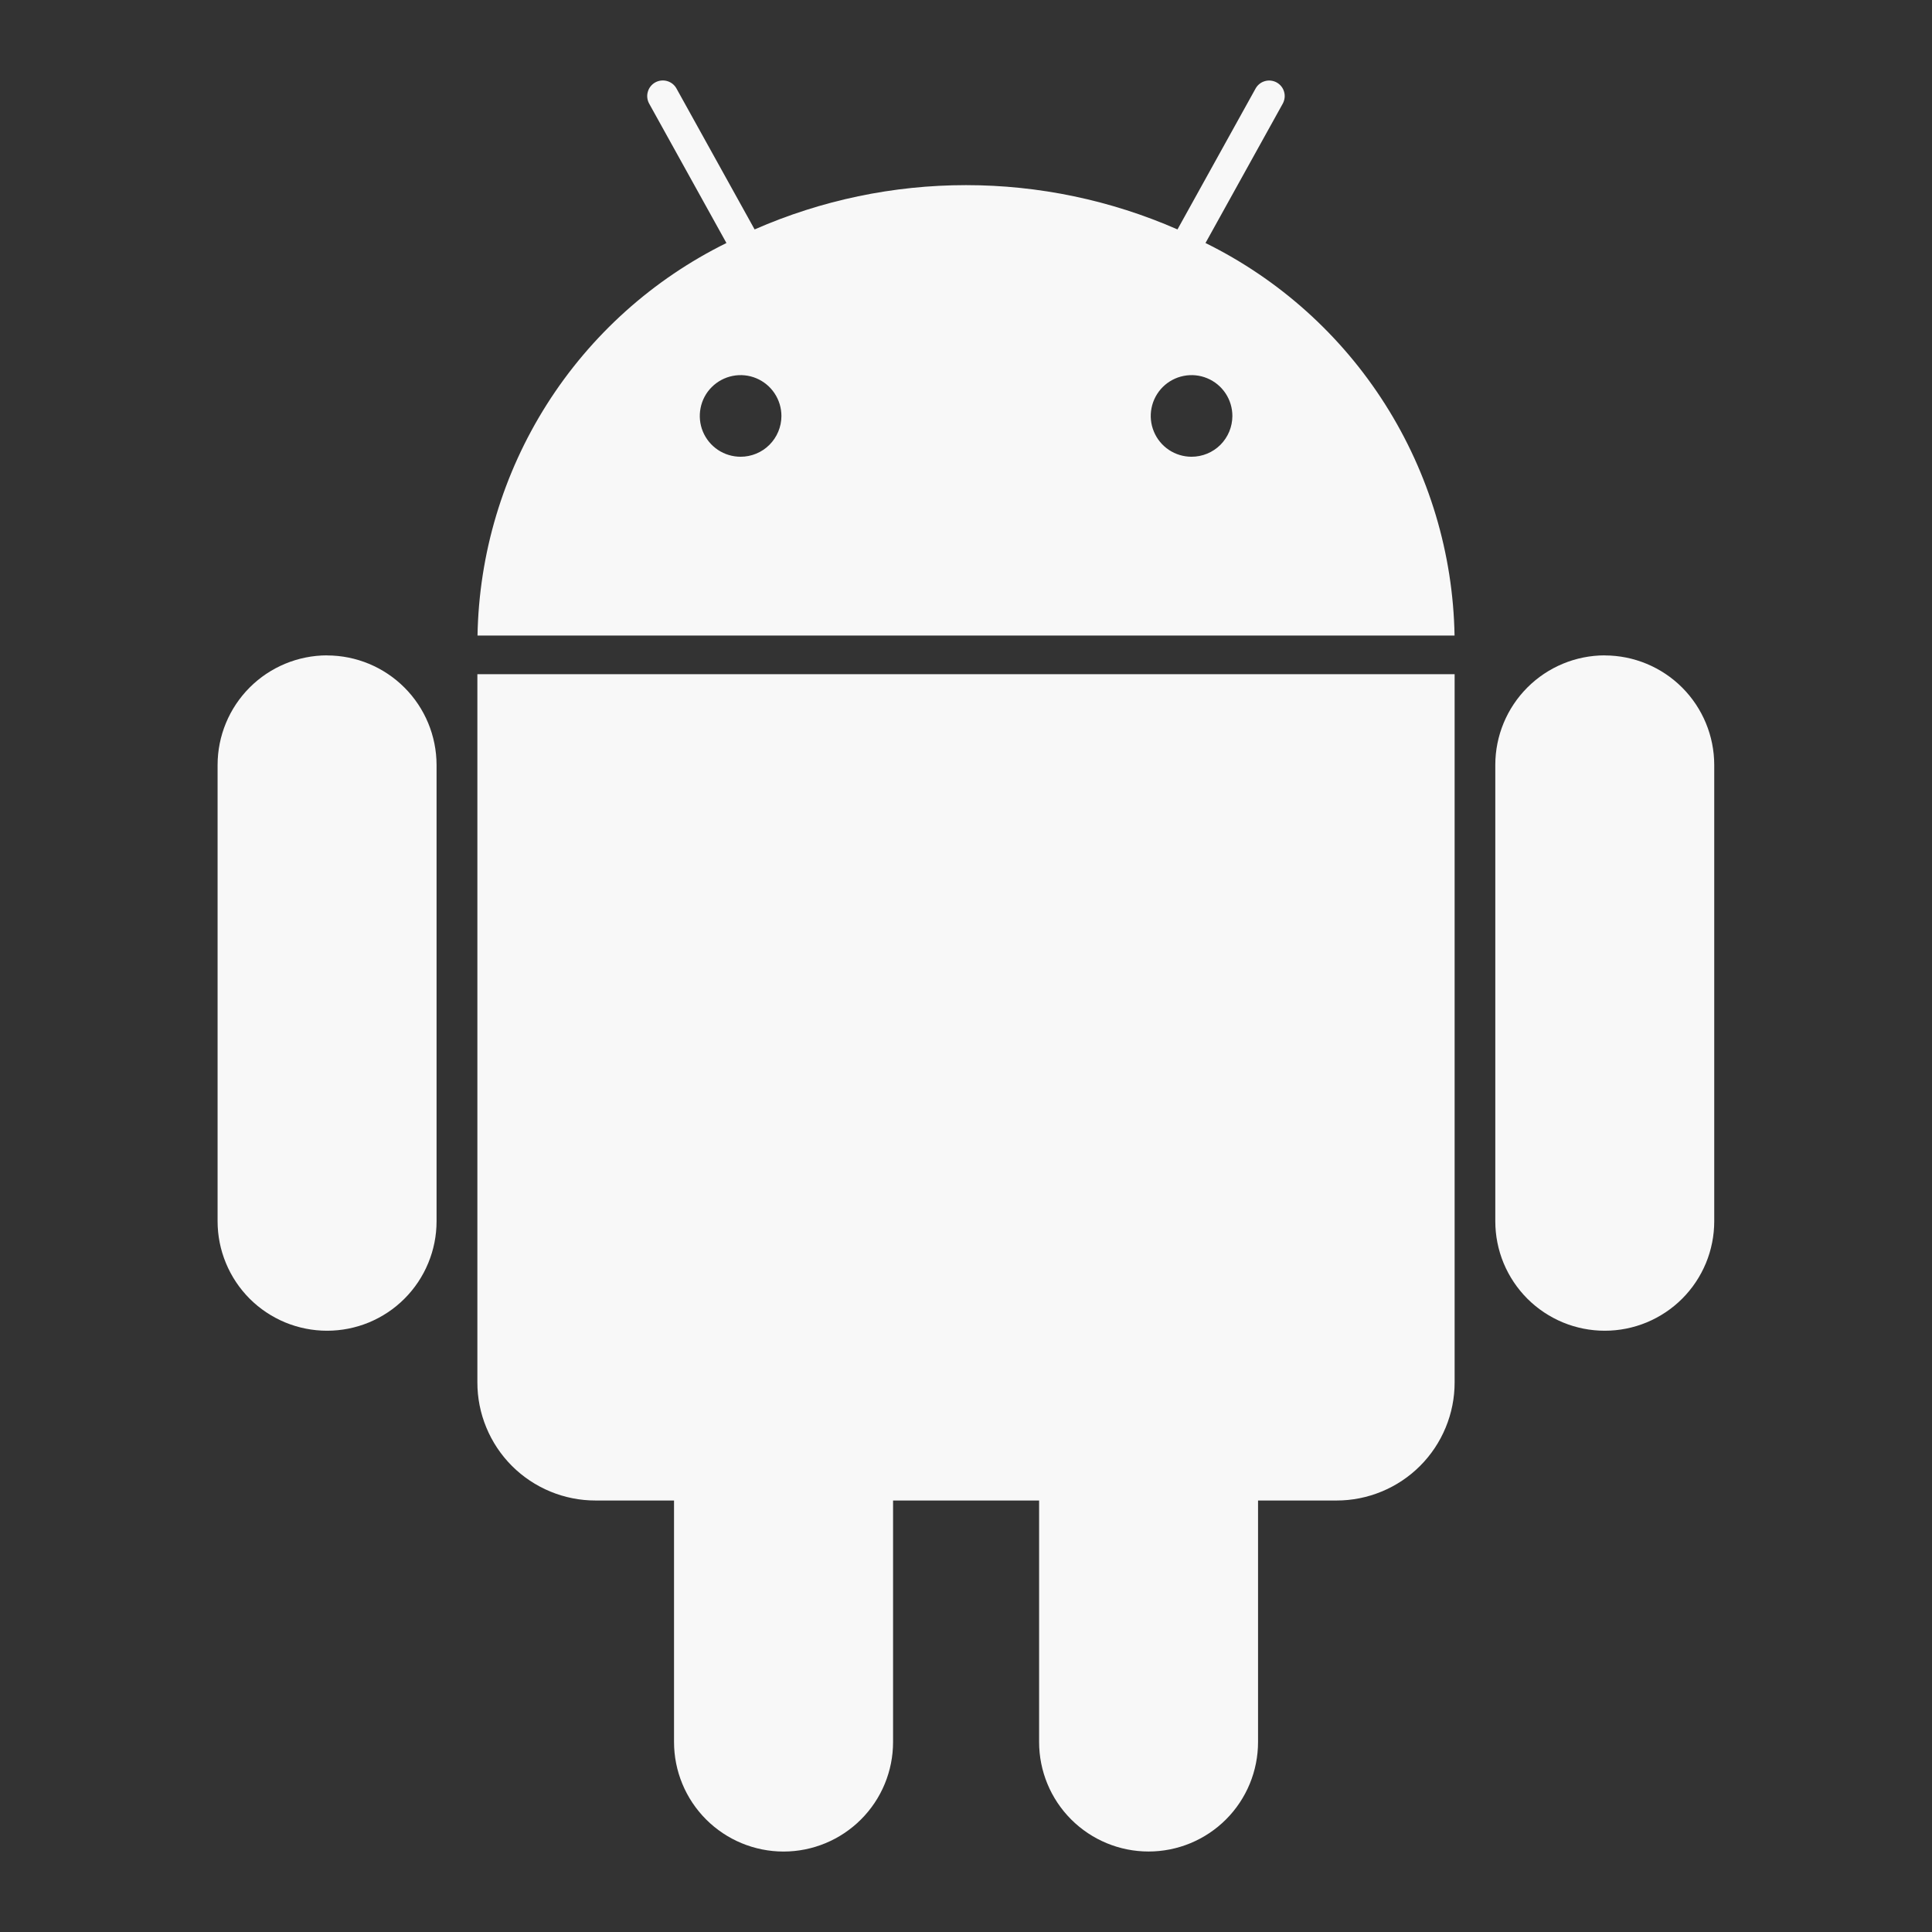 <svg width="56" height="56" viewBox="0 0 56 56" fill="none" xmlns="http://www.w3.org/2000/svg">
<rect x="0" y="0" width="56" height="56" fill="#333333" stroke="none"/>
<path d="M34.942 7.044L37.182 3.003C37.21 2.951 37.228 2.894 37.235 2.835C37.242 2.777 37.237 2.717 37.22 2.66C37.204 2.603 37.177 2.55 37.14 2.504C37.103 2.458 37.057 2.419 37.005 2.39C36.954 2.362 36.897 2.344 36.838 2.337C36.779 2.33 36.72 2.335 36.663 2.352C36.606 2.368 36.553 2.395 36.507 2.432C36.46 2.469 36.422 2.515 36.393 2.567L34.13 6.65C32.198 5.803 30.111 5.366 28.001 5.366C25.892 5.366 23.805 5.803 21.873 6.65L19.609 2.567C19.552 2.461 19.454 2.384 19.339 2.35C19.224 2.317 19.1 2.33 18.994 2.388C18.889 2.446 18.811 2.543 18.778 2.659C18.744 2.774 18.758 2.898 18.816 3.003L21.056 7.044C18.925 8.095 17.124 9.713 15.851 11.72C14.579 13.727 13.883 16.046 13.841 18.422H42.161C42.119 16.045 41.422 13.726 40.149 11.719C38.876 9.712 37.074 8.095 34.942 7.044ZM21.467 13.239C21.233 13.239 21.004 13.17 20.809 13.04C20.615 12.91 20.463 12.725 20.373 12.508C20.284 12.292 20.261 12.054 20.307 11.825C20.352 11.595 20.465 11.384 20.631 11.219C20.797 11.054 21.008 10.941 21.237 10.896C21.467 10.85 21.705 10.874 21.921 10.964C22.137 11.054 22.322 11.206 22.451 11.401C22.581 11.596 22.65 11.825 22.65 12.059C22.649 12.372 22.524 12.672 22.302 12.894C22.081 13.115 21.78 13.239 21.467 13.239ZM34.538 13.239C34.304 13.239 34.075 13.17 33.88 13.04C33.686 12.91 33.534 12.725 33.445 12.508C33.355 12.292 33.332 12.054 33.378 11.825C33.424 11.595 33.537 11.384 33.702 11.219C33.868 11.054 34.079 10.941 34.309 10.896C34.538 10.85 34.776 10.874 34.992 10.964C35.209 11.054 35.393 11.206 35.523 11.401C35.653 11.596 35.721 11.825 35.721 12.059C35.72 12.372 35.596 12.672 35.374 12.894C35.152 13.115 34.851 13.239 34.538 13.239ZM13.837 40.066C13.836 40.516 13.924 40.962 14.097 41.379C14.269 41.795 14.521 42.173 14.84 42.492C15.159 42.81 15.537 43.062 15.954 43.234C16.37 43.406 16.816 43.494 17.267 43.493H19.537V50.493C19.537 51.335 19.872 52.143 20.467 52.738C21.062 53.333 21.87 53.668 22.712 53.668C23.553 53.668 24.361 53.333 24.956 52.738C25.552 52.143 25.886 51.335 25.886 50.493V43.493H30.119V50.493C30.119 51.335 30.453 52.142 31.048 52.737C31.643 53.332 32.45 53.667 33.292 53.667C34.134 53.667 34.941 53.332 35.536 52.737C36.131 52.142 36.465 51.335 36.465 50.493V43.493H38.738C39.188 43.494 39.633 43.405 40.049 43.233C40.465 43.061 40.843 42.809 41.161 42.491C41.479 42.173 41.731 41.795 41.903 41.379C42.075 40.964 42.164 40.518 42.163 40.068V19.542H13.837V40.066ZM9.48 18.996C8.639 18.997 7.832 19.332 7.237 19.927C6.642 20.523 6.308 21.33 6.307 22.171V35.399C6.307 35.816 6.389 36.228 6.549 36.613C6.708 36.998 6.942 37.348 7.236 37.643C7.531 37.938 7.881 38.171 8.266 38.331C8.651 38.49 9.064 38.572 9.48 38.572C9.897 38.572 10.31 38.49 10.695 38.331C11.08 38.171 11.43 37.938 11.724 37.643C12.019 37.348 12.253 36.998 12.412 36.613C12.572 36.228 12.654 35.816 12.654 35.399V22.171C12.652 21.33 12.318 20.524 11.723 19.929C11.128 19.334 10.322 18.999 9.48 18.998V18.996ZM46.515 18.996C45.673 18.997 44.867 19.332 44.272 19.927C43.677 20.523 43.342 21.33 43.342 22.171V35.399C43.342 35.816 43.424 36.228 43.583 36.613C43.743 36.998 43.977 37.348 44.271 37.643C44.566 37.938 44.916 38.171 45.301 38.331C45.686 38.49 46.098 38.572 46.515 38.572C46.932 38.572 47.344 38.49 47.729 38.331C48.114 38.171 48.464 37.938 48.759 37.643C49.054 37.348 49.287 36.998 49.447 36.613C49.606 36.228 49.688 35.816 49.688 35.399V22.171C49.687 21.33 49.352 20.524 48.758 19.929C48.163 19.334 47.356 18.999 46.515 18.998V18.996Z" fill="#F8F8F8"/>
</svg>
